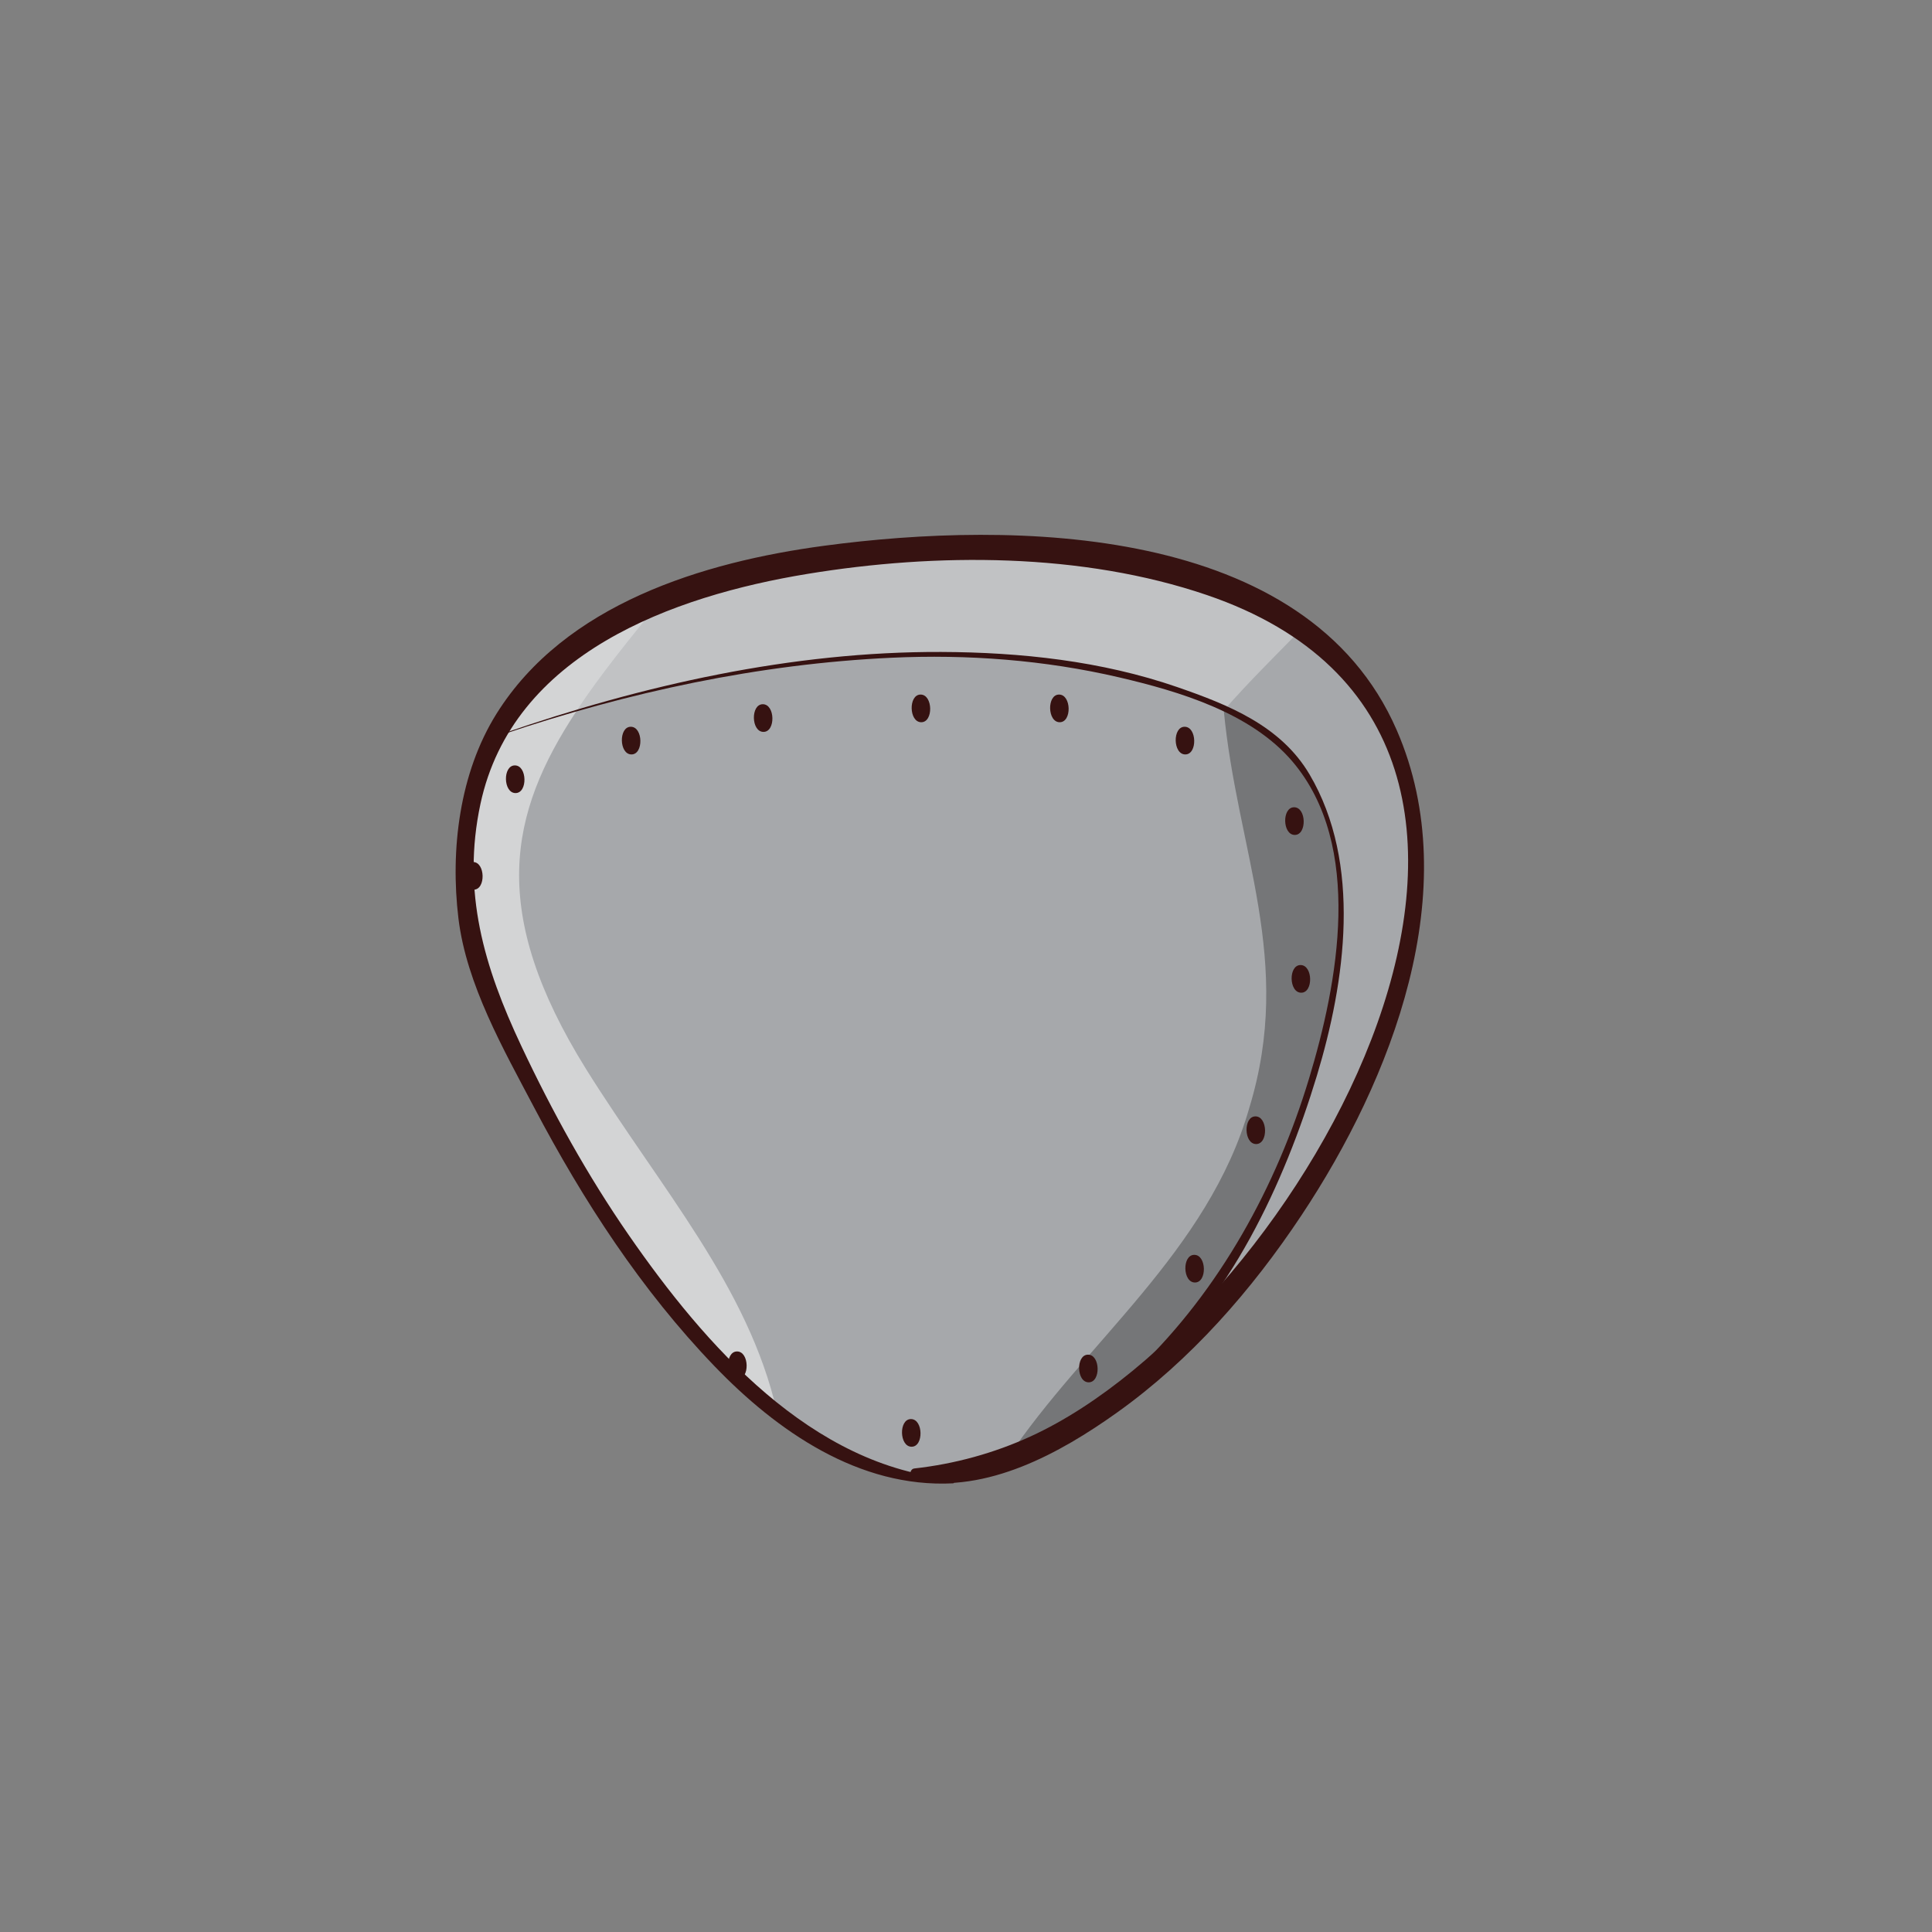 <?xml version="1.0" encoding="iso-8859-1"?>
<!-- Generator: Adobe Illustrator 15.0.2, SVG Export Plug-In . SVG Version: 6.00 Build 0)  -->
<!DOCTYPE svg PUBLIC "-//W3C//DTD SVG 1.1//EN" "http://www.w3.org/Graphics/SVG/1.1/DTD/svg11.dtd">
<svg version="1.1" xmlns="http://www.w3.org/2000/svg" xmlns:xlink="http://www.w3.org/1999/xlink" x="0px" y="0px" width="300px"
	 height="300px" viewBox="0 0 300 300" style="enable-background:new 0 0 300 300;" xml:space="preserve">
<rect x="0" y="0" width="300" height="300" fill="#808080" stroke="none"/>
<g id="color__x28_change_this_x29_">
	<path style="fill:#A6A8AB;" d="M202.02,97.74C193.58,91.69,181.79,87.51,166,86c-19.47-1.85-44.18-0.51-63.25,7.12
		c-11.16,4.47-20.39,11.09-25.48,20.479c-0.29,0.521-0.56,1.051-0.82,1.591C72.19,124.12,69.75,139,75,152
		c8.2,20.3,24.87,51,45.63,67.16c6.72,5.24,13.87,8.95,21.3,10.29L142,229c4.64,0.17,9.47-0.7,14.36-2.45
		c7.15-2.54,14.41-6.96,21.35-12.7C212.28,185.29,238.71,123.99,202.02,97.74z"/>
</g>
<g id="shadow">
	<path style="opacity:0.3;fill:#FFFFFF;" d="M190.01,110.08c-31.89-14.22-72.12-7.98-100.44,0.25c3.64-5.5,8.17-11.11,13.18-17.21
		c19.07-7.63,43.78-8.97,63.25-7.12c15.79,1.51,27.58,5.69,36.02,11.74c-4.01,4.13-8.06,8.08-11.85,12.42
		C190.11,110.13,190.06,110.11,190.01,110.08z"/>
	<path style="opacity:0.3;" d="M194,112c29,16,8,79-17,101l0.71,0.85c-6.94,5.74-14.2,10.16-21.35,12.7
		C168.39,208.49,187.6,194.41,194,172c6.97-22.89-1.91-39.83-3.97-61.68c0.04-0.051,0.09-0.11,0.14-0.16
		C191.46,110.74,192.74,111.35,194,112z"/>
	<path style="opacity:0.5;fill:#FFFFFF;" d="M120.63,219.16C99.87,203,83.2,172.3,75,152c-5.25-13-2.81-27.88,1.45-36.81
		c0.26-0.54,0.53-1.07,0.82-1.591L78,114c3.56-1.23,7.44-2.47,11.57-3.67C78.91,126.44,75.88,141.68,91,166
		C102.68,184.68,116.17,199.73,120.63,219.16z"/>
	<path style="opacity:0.5;fill:#FFFFFF;" d="M102.75,93.12c-5.01,6.1-9.54,11.71-13.18,17.21c-4.13,1.2-8.01,2.439-11.57,3.67
		l-0.73-0.4C82.36,104.21,91.59,97.59,102.75,93.12z"/>
</g>
<g id="outline">
	<g>
		<g>
			<path style="fill:#361211;" d="M147.992,229.668c-22.008-1.85-38.59-20.898-50.326-37.84
				c-6.433-9.287-11.92-19.215-16.727-29.429c-5.766-12.254-9.262-23.919-6.334-37.572c5.005-23.333,29.878-32.286,50.801-35.717
				c20.017-3.283,42.626-3.309,61.994,3.286c65.323,22.243,14.399,111.486-27.318,130.625c-5.749,2.637-11.818,4.297-18.106,5.002
				c-0.901,0.102-0.792,1.812,0.048,1.953c11.303,1.884,22.523-4.284,31.421-10.628c11.431-8.15,20.912-18.991,28.647-30.635
				c13.97-21.028,25.572-50.521,14.804-75.312c-13.98-32.186-59.769-32.559-88.908-28.657c-18.85,2.522-40.255,9.064-50.897,26.096
				c-5.761,9.221-7.184,21.141-5.91,31.732c1.237,10.28,7.002,20.365,11.76,29.4c7.611,14.455,16.618,28.321,27.971,40.132
				c9.749,10.141,22.475,18.975,37.096,18.227C148.308,230.316,148.285,229.692,147.992,229.668L147.992,229.668z"/>
		</g>
	</g>
	<g>
		<g>
			<path style="fill:#361211;" d="M78.012,114.057c19.502-6.574,39.806-10.967,60.396-11.922c11.852-0.55,23.777,0.347,35.34,3.039
				c9.359,2.181,20.489,5.496,26.931,13.061c11.125,13.064,7.067,34.457,2.578,49.279c-5.071,16.743-13.84,32.745-26.483,44.936
				c-0.367,0.354-0.096,1.56,0.454,1.102c13.668-11.376,22.198-29.821,27.244-46.481c4.438-14.651,7.048-32.98-1.139-46.837
				c-4.467-7.562-12.621-10.811-20.559-13.554c-11.723-4.05-24.283-5.398-36.625-5.445c-23.149-0.088-46.379,5.147-68.16,12.71
				C77.942,113.96,77.957,114.074,78.012,114.057L78.012,114.057z"/>
		</g>
	</g>
	<g>
		<g>
			<path style="fill:#361211;" d="M80.053,123.148c1.907,0,1.819-4.297-0.105-4.297C78.041,118.852,78.128,123.148,80.053,123.148
				L80.053,123.148z"/>
		</g>
	</g>
	<g>
		<g>
			<path style="fill:#361211;" d="M98.053,117.148c1.907,0,1.819-4.297-0.105-4.297C96.041,112.852,96.128,117.148,98.053,117.148
				L98.053,117.148z"/>
		</g>
	</g>
	<g>
		<g>
			<path style="fill:#361211;" d="M118.553,113.648c1.907,0,1.819-4.297-0.105-4.297
				C116.541,109.352,116.628,113.648,118.553,113.648L118.553,113.648z"/>
		</g>
	</g>
	<g>
		<g>
			<path style="fill:#361211;" d="M143.053,112.148c1.907,0,1.819-4.297-0.105-4.297
				C141.041,107.852,141.128,112.148,143.053,112.148L143.053,112.148z"/>
		</g>
	</g>
	<g>
		<g>
			<path style="fill:#361211;" d="M164.553,112.148c1.907,0,1.819-4.297-0.105-4.297
				C162.541,107.852,162.628,112.148,164.553,112.148L164.553,112.148z"/>
		</g>
	</g>
	<g>
		<g>
			<path style="fill:#361211;" d="M184.053,117.148c1.907,0,1.819-4.297-0.105-4.297
				C182.041,112.852,182.128,117.148,184.053,117.148L184.053,117.148z"/>
		</g>
	</g>
	<g>
		<g>
			<path style="fill:#361211;" d="M201.053,129.648c1.907,0,1.819-4.297-0.105-4.297
				C199.041,125.352,199.128,129.648,201.053,129.648L201.053,129.648z"/>
		</g>
	</g>
	<g>
		<g>
			<path style="fill:#361211;" d="M73.553,138.148c1.907,0,1.819-4.297-0.105-4.297C71.541,133.852,71.628,138.148,73.553,138.148
				L73.553,138.148z"/>
		</g>
	</g>
	<g>
		<g>
			<path style="fill:#361211;" d="M202.053,154.148c1.907,0,1.819-4.297-0.105-4.297
				C200.041,149.852,200.128,154.148,202.053,154.148L202.053,154.148z"/>
		</g>
	</g>
	<g>
		<g>
			<path style="fill:#361211;" d="M195.053,177.648c1.907,0,1.819-4.297-0.105-4.297
				C193.041,173.352,193.128,177.648,195.053,177.648L195.053,177.648z"/>
		</g>
	</g>
	<g>
		<g>
			<path style="fill:#361211;" d="M185.553,199.147c1.907,0,1.819-4.296-0.105-4.296
				C183.541,194.852,183.628,199.147,185.553,199.147L185.553,199.147z"/>
		</g>
	</g>
	<g>
		<g>
			<path style="fill:#361211;" d="M169.053,214.647c1.907,0,1.819-4.295-0.105-4.295
				C167.041,210.353,167.128,214.647,169.053,214.647L169.053,214.647z"/>
		</g>
	</g>
	<g>
		<g>
			<path style="fill:#361211;" d="M141.553,224.647c1.907,0,1.819-4.295-0.105-4.295
				C139.541,220.353,139.628,224.647,141.553,224.647L141.553,224.647z"/>
		</g>
	</g>
	<g>
		<g>
			<path style="fill:#361211;" d="M114.553,214.147c1.907,0,1.819-4.295-0.105-4.295
				C112.541,209.853,112.628,214.147,114.553,214.147L114.553,214.147z"/>
		</g>
	</g>
</g>
</svg>
